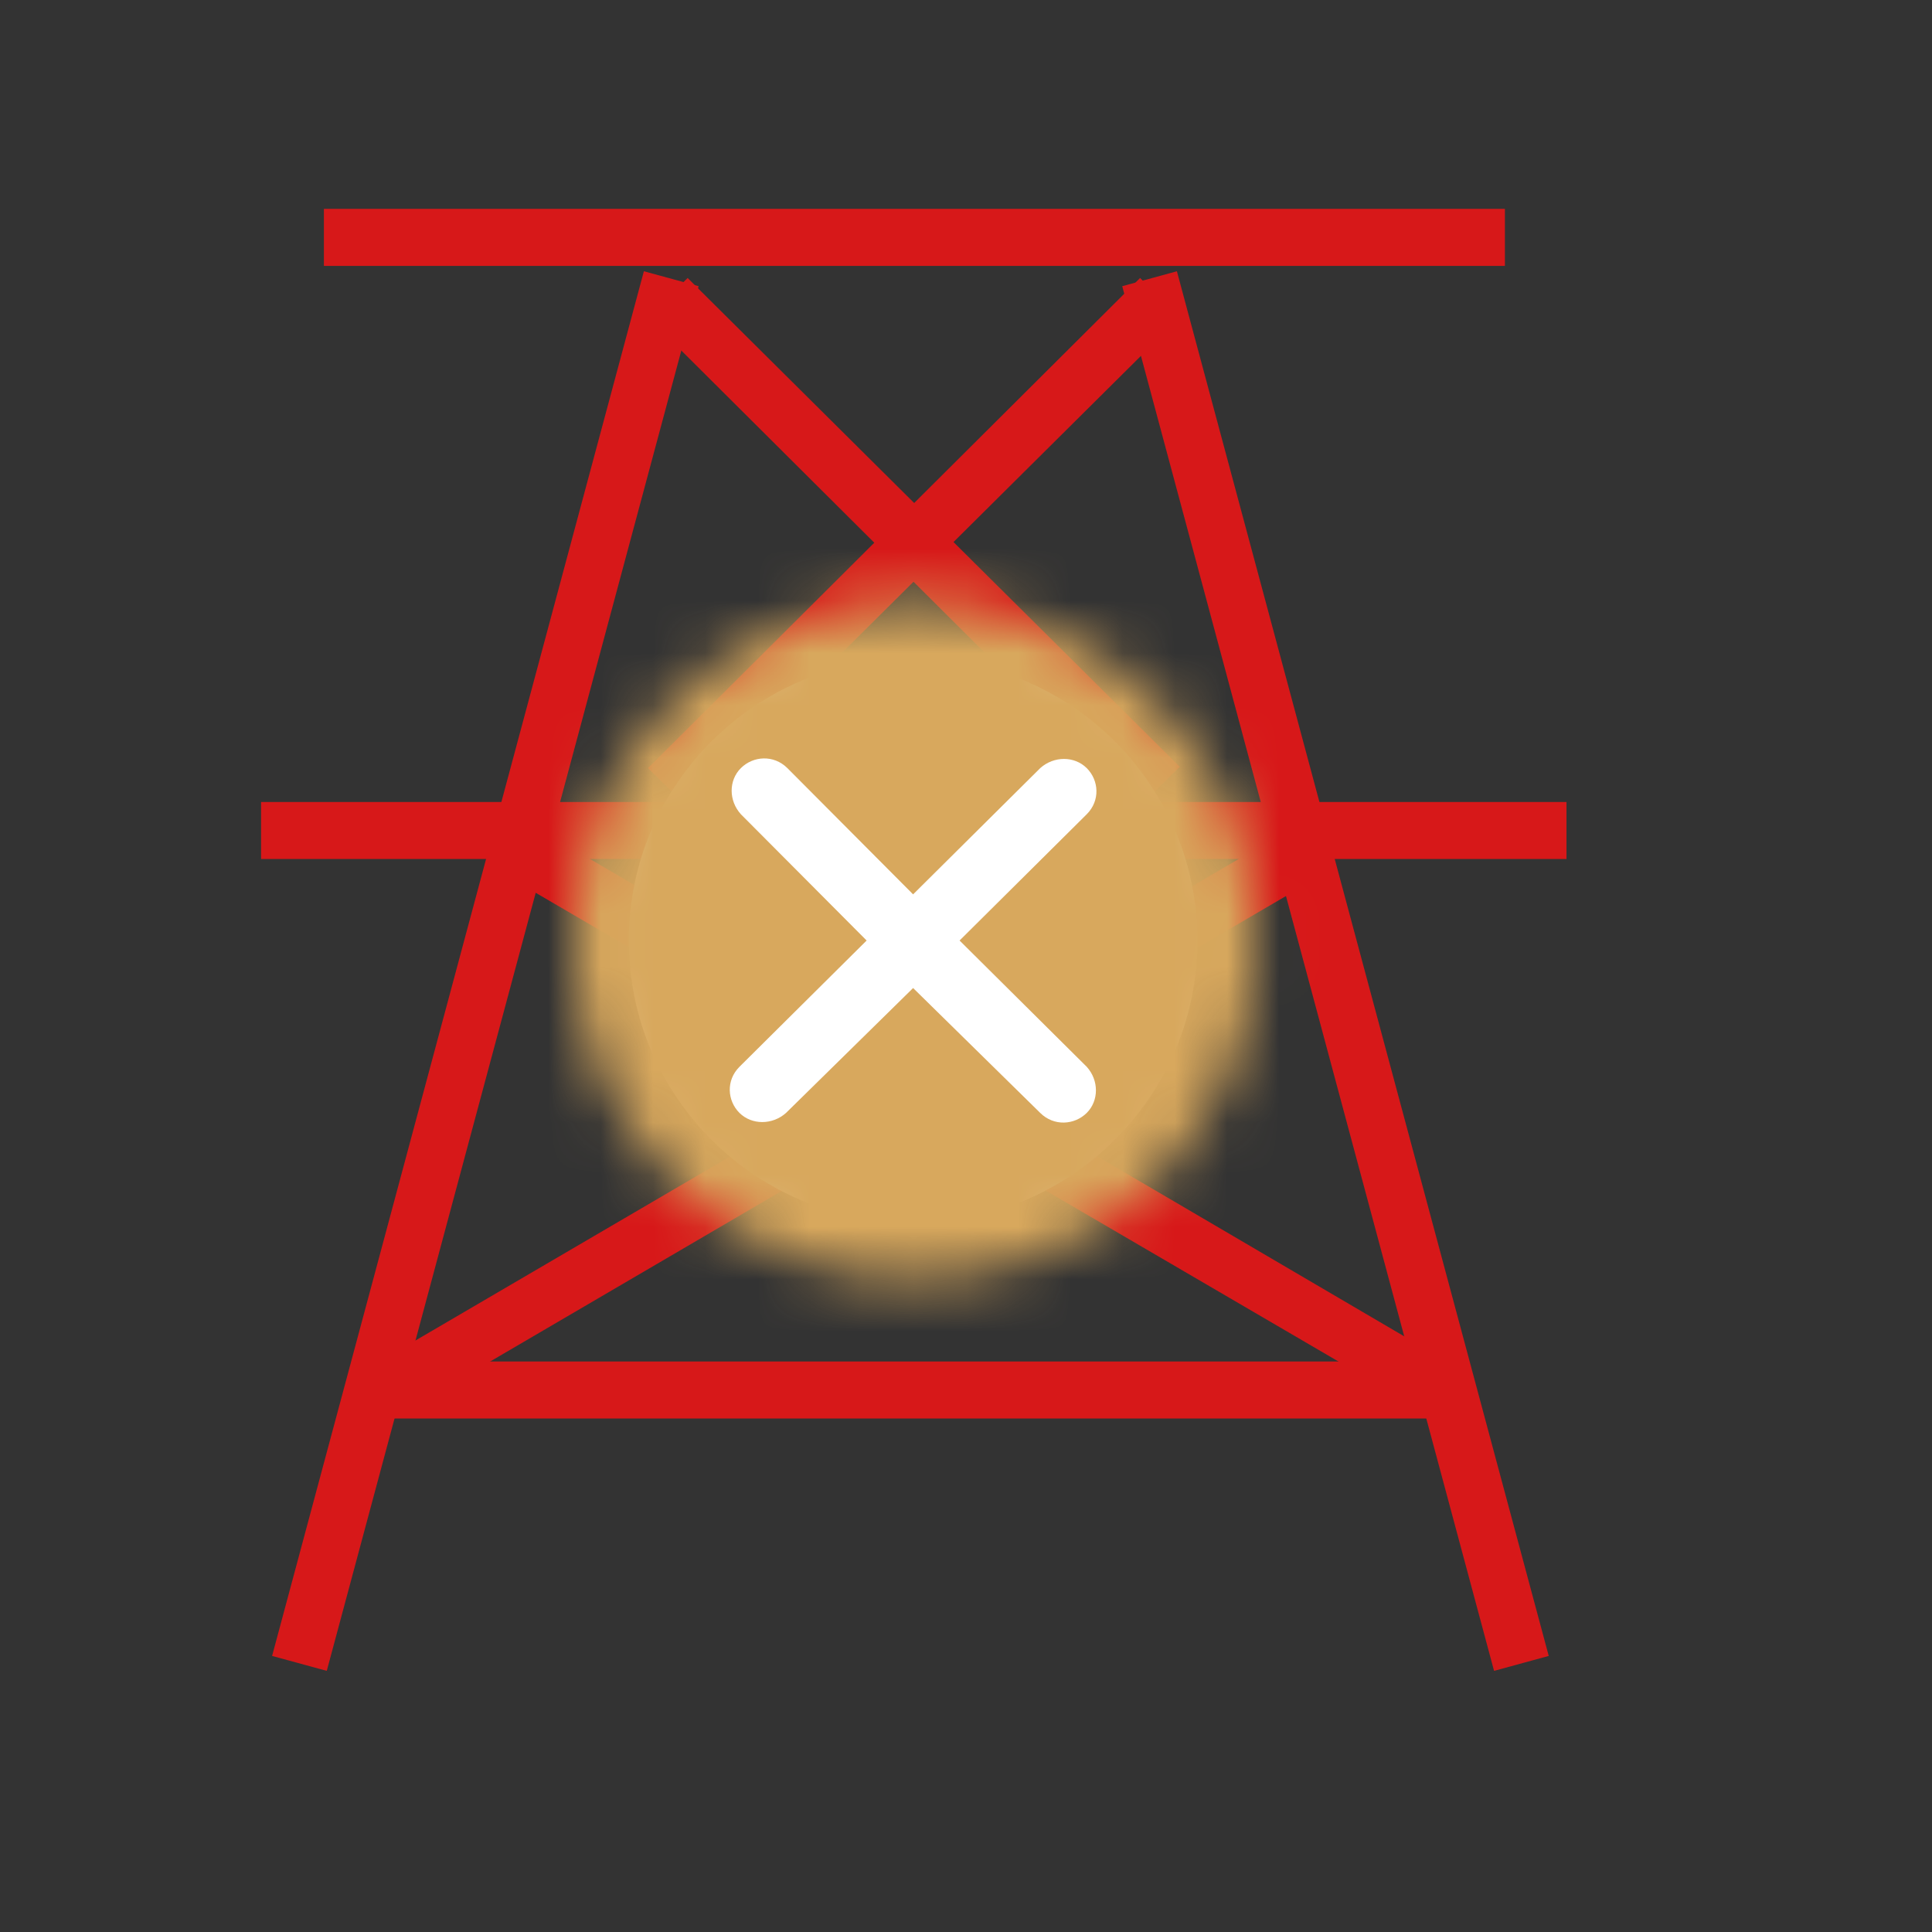 <svg width="37" height="37" viewBox="0 0 37 37" fill="none" xmlns="http://www.w3.org/2000/svg">
<rect x="0" y="0" width="37" height="37" fill="#333333" stroke="none"/>
<g clip-path="url(#clip0_403_7457)">
<path d="M12.491 5.492L5.504 31.57L6.111 31.731L13.098 5.652L12.491 5.492Z" fill="#D71819"/>
<path d="M6.258 31.999L5.211 31.713L12.331 5.195L13.379 5.481L6.258 31.999ZM5.761 31.401L5.918 31.453L12.829 5.793L12.672 5.741L5.761 31.401Z" fill="#D71819"/>
<path d="M22.381 5.48L21.773 5.641L28.774 31.716L29.381 31.555L22.381 5.48Z" fill="#D71819"/>
<path d="M28.613 31.999L21.492 5.481L22.539 5.195L29.66 31.713L28.613 31.999ZM22.042 5.793L28.927 31.453L29.084 31.401L22.225 5.741L22.068 5.793H22.042Z" fill="#D71819"/>
<path d="M13.182 5.649L12.738 6.09L21.846 15.134L22.29 14.693L13.182 5.649Z" fill="#D71819"/>
<path d="M21.834 15.463L12.41 6.078L13.169 5.324L22.593 14.684L21.834 15.438V15.463ZM13.065 6.078L21.86 14.813L21.991 14.684L13.169 5.974L13.038 6.104L13.065 6.078Z" fill="#D71819"/>
<path d="M21.846 5.651L12.738 14.695L13.182 15.136L22.29 6.092L21.846 5.651Z" fill="#D71819"/>
<path d="M13.169 15.463L12.41 14.71L21.834 5.324L22.593 6.078L13.169 15.438V15.463ZM13.065 14.684L13.195 14.813L21.965 6.078L21.834 5.948L13.038 14.684H13.065Z" fill="#D71819"/>
<path d="M27.064 26.645L10.18 16.792L10.494 16.246L27.379 26.125L27.064 26.645Z" fill="#D71819"/>
<path d="M27.145 26.957L9.867 16.869L10.417 15.934L27.668 26.047L27.119 26.983L27.145 26.957ZM10.495 16.713L26.961 26.359L27.04 26.203L10.574 16.558L10.495 16.713Z" fill="#D71819"/>
<path d="M24.49 16.226L7.629 26.113L7.948 26.651L24.81 16.763L24.49 16.226Z" fill="#D71819"/>
<path d="M7.878 26.957L7.328 26.021L7.538 25.917L24.606 15.934L25.155 16.869L24.946 16.974L7.878 26.957ZM7.956 26.203L8.035 26.359L24.501 16.713L24.422 16.558L7.956 26.203Z" fill="#D71819"/>
<path d="M28.587 4.234H6.414V4.858H28.587V4.234Z" fill="#D71819"/>
<path d="M28.821 5.092H6.203V4H28.821V5.092ZM6.648 4.624H28.35V4.442H6.648V4.624Z" fill="#D71819"/>
<path d="M29.789 15.594H5.234V16.218H29.789V15.594Z" fill="#D71819"/>
<path d="M30 16.451H5V15.359H30V16.451ZM5.445 16.009H29.555V15.827H5.445V16.009Z" fill="#D71819"/>
<path d="M27.801 26.336H7.199V26.96H27.801V26.336Z" fill="#D71819"/>
<path d="M28.038 27.166H6.965V26.074H28.038V27.166ZM7.436 26.724H27.593V26.542H7.436V26.724Z" fill="#D71819"/>
<path d="M22.933 18.013C22.933 21.003 20.498 23.421 17.488 23.421C14.477 23.421 12.043 21.003 12.043 18.013C12.043 15.023 14.477 12.605 17.488 12.605C20.498 12.605 22.933 15.023 22.933 18.013Z" fill="white"/>
<mask id="mask0_403_7457" style="mask-type:luminance" maskUnits="userSpaceOnUse" x="10" y="11" width="15" height="14">
<path d="M17.513 24.511C21.128 24.511 24.058 21.601 24.058 18.011C24.058 14.422 21.128 11.512 17.513 11.512C13.899 11.512 10.969 14.422 10.969 18.011C10.969 21.601 13.899 24.511 17.513 24.511Z" fill="white"/>
</mask>
<g mask="url(#mask0_403_7457)">
<path d="M17.513 9.484C12.775 9.484 8.953 13.306 8.953 17.986C8.953 22.665 12.801 26.487 17.513 26.487C22.225 26.487 26.073 22.665 26.073 17.986C26.073 13.306 22.225 9.484 17.513 9.484ZM19.922 21.314L17.487 18.922L15.053 21.314C14.791 21.547 14.398 21.547 14.162 21.314C13.927 21.079 13.901 20.69 14.162 20.43L16.597 18.012L14.189 15.594C13.953 15.334 13.953 14.944 14.189 14.71C14.424 14.476 14.817 14.45 15.079 14.71L17.487 17.128L19.922 14.71C20.183 14.476 20.576 14.476 20.812 14.71C21.047 14.944 21.073 15.334 20.812 15.594L18.377 18.012L20.812 20.43C21.047 20.69 21.047 21.079 20.812 21.314C20.576 21.547 20.183 21.573 19.922 21.314Z" fill="#D8A85D"/>
</g>
</g>
<defs>
<clipPath id="clip0_403_7457">
<rect width="25" height="28" fill="white" transform="translate(5 4)"/>
</clipPath>
</defs>
</svg>
